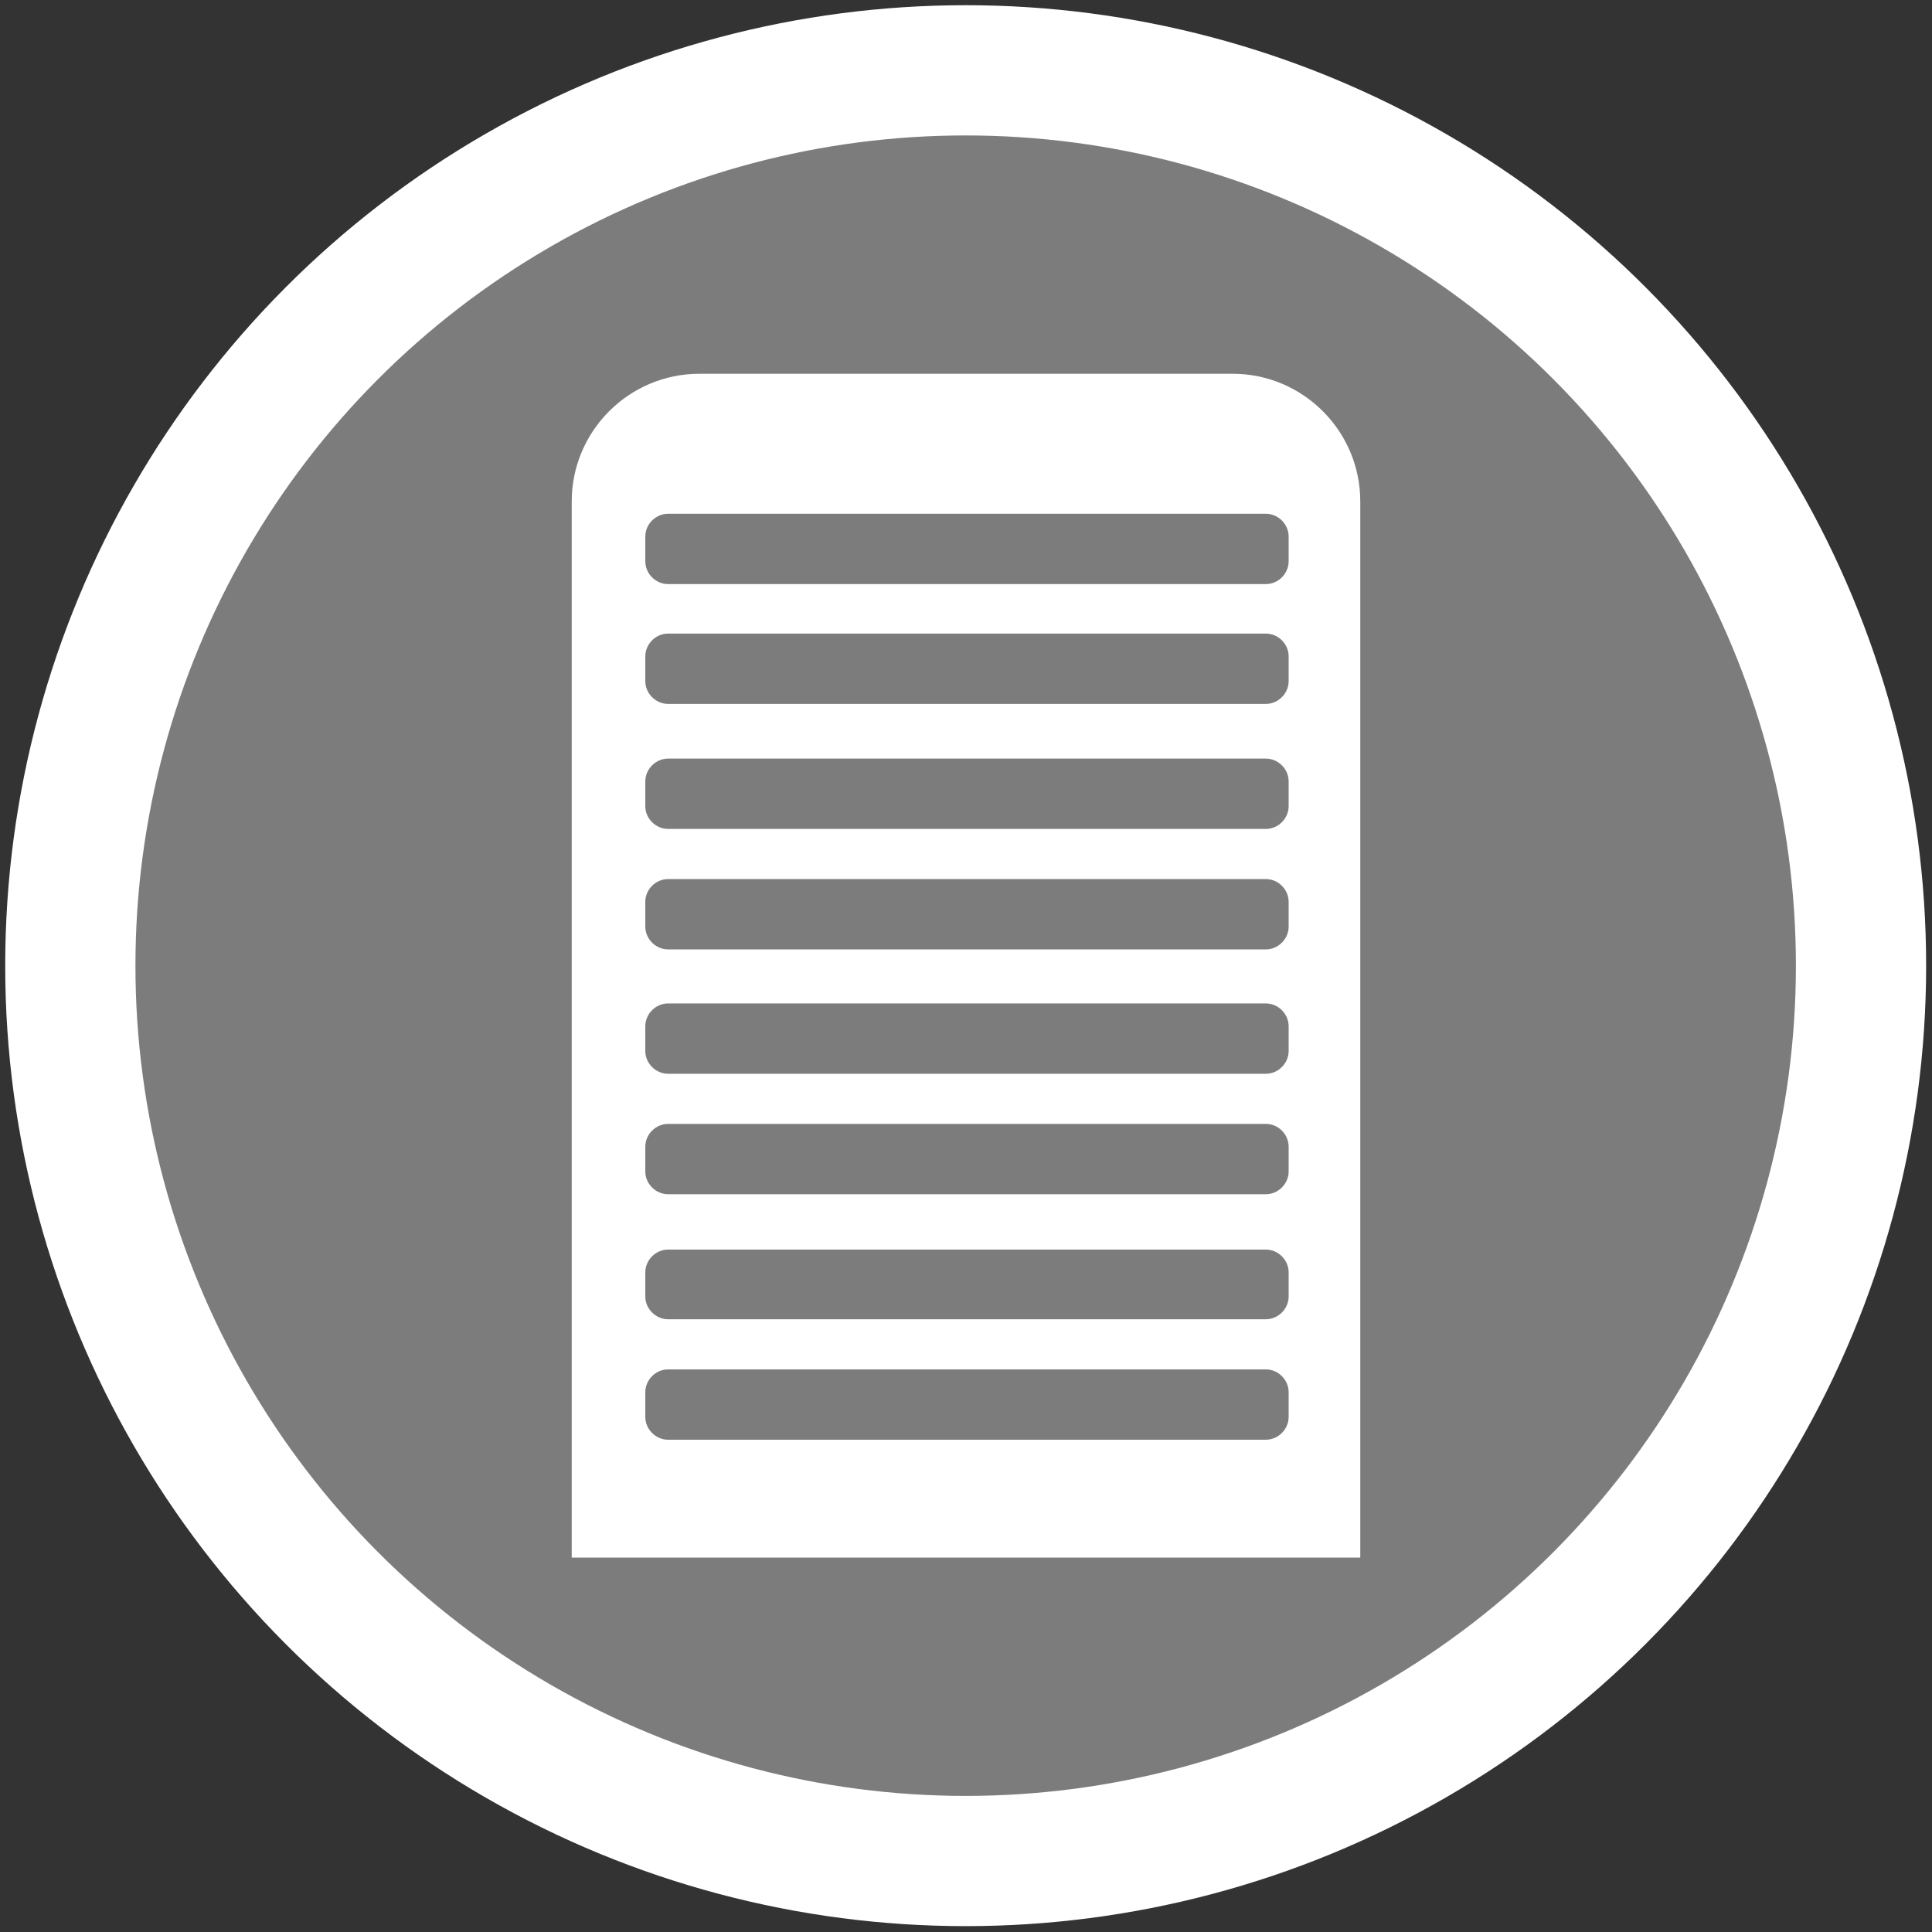 <?xml version="1.0" encoding="utf-8"?>
<!-- Generator: Adobe Illustrator 24.1.1, SVG Export Plug-In . SVG Version: 6.00 Build 0)  -->
<svg version="1.1" id="Layer_1" xmlns="http://www.w3.org/2000/svg" xmlns:xlink="http://www.w3.org/1999/xlink" x="0px" y="0px"
	 viewBox="0 0 296.7 296.7" style="enable-background:new 0 0 296.7 296.7;" xml:space="preserve">
<rect x="0" y="0" width="296.7" height="296.7" fill="#333333" stroke="none"/>
<style type="text/css">
	.st0{fill:#7C7C7C;stroke:#FFFFFF;stroke-width:20;stroke-miterlimit:10;}
	.st1{fill:#FFFFFF;}
</style>
<circle class="st0" cx="148.3" cy="148.3" r="137.5"/>
<path class="st1" d="M189.3,57.4h-81.9c-10.8,0-19.6,8.8-19.6,19.6v162.2h121.1V77C208.9,66.2,200.1,57.4,189.3,57.4z M197.9,217.6
	c0,1.9-1.6,3.5-3.5,3.5h-91.8c-1.9,0-3.5-1.6-3.5-3.5v-3.8c0-1.9,1.6-3.5,3.5-3.5h91.8c1.9,0,3.5,1.6,3.5,3.5V217.6z M197.9,199.1
	c0,1.9-1.6,3.5-3.5,3.5l0,0h-91.8c-1.9,0-3.5-1.6-3.5-3.5l0,0v-3.7c0-1.9,1.6-3.5,3.5-3.5l0,0h91.8c1.9,0,3.5,1.6,3.5,3.5l0,0V199.1
	z M197.9,179.9c0,1.9-1.6,3.5-3.5,3.5h-91.8c-1.9,0-3.5-1.6-3.5-3.5v-3.8c0-1.9,1.6-3.5,3.5-3.5l0,0h91.8c1.9,0,3.5,1.6,3.5,3.5l0,0
	V179.9z M197.9,161.4c0,1.9-1.6,3.5-3.5,3.5h-91.8c-1.9,0-3.5-1.6-3.5-3.5v-3.8c0-1.9,1.6-3.5,3.5-3.5h91.8c1.9,0,3.5,1.6,3.5,3.5
	V161.4z M197.9,142.3c0,1.9-1.6,3.5-3.5,3.5h-91.8c-1.9,0-3.5-1.6-3.5-3.5v-3.8c0-1.9,1.6-3.5,3.5-3.5h91.8c1.9,0,3.5,1.6,3.5,3.5
	V142.3z M197.9,123.8c0,1.9-1.6,3.5-3.5,3.5h-91.8c-1.9,0-3.5-1.6-3.5-3.5l0,0V120c0-1.9,1.6-3.5,3.5-3.5h91.8
	c1.9,0,3.5,1.6,3.5,3.5V123.8z M197.9,104.6c0,1.9-1.6,3.5-3.5,3.5h-91.8c-1.9,0-3.5-1.6-3.5-3.5v-3.8c0-1.9,1.6-3.5,3.5-3.5l0,0
	h91.8c1.9,0,3.5,1.6,3.5,3.5l0,0V104.6z M197.9,86.2c0,1.9-1.6,3.5-3.5,3.5h-91.8c-1.9,0-3.5-1.6-3.5-3.5v-3.8
	c0-1.9,1.6-3.5,3.5-3.5h91.8c1.9,0,3.5,1.6,3.5,3.5V86.2z"/>
</svg>
